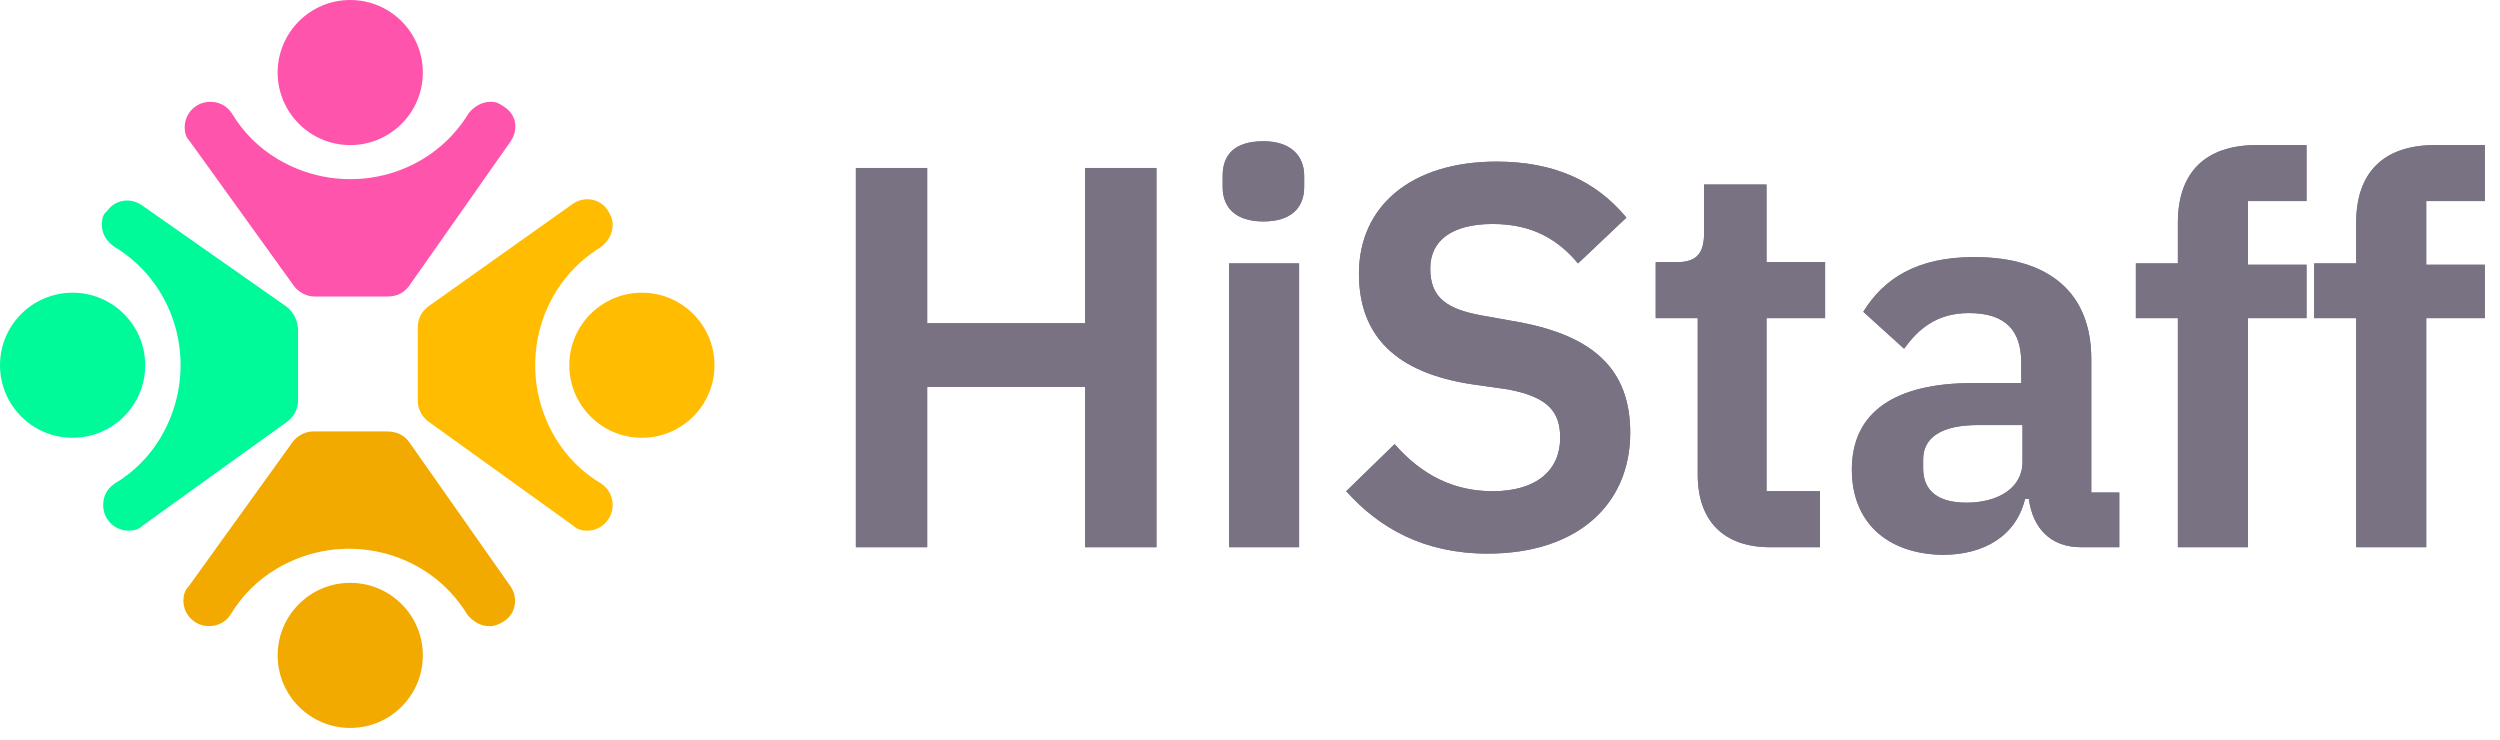 <svg width="152" height="45" viewBox="0 0 152 45" fill="none" xmlns="http://www.w3.org/2000/svg">
<path d="M21.295 8.821C23.733 8.821 25.709 6.846 25.709 4.41C25.709 1.975 23.733 0 21.295 0C18.857 0 16.881 1.975 16.881 4.41C16.881 6.846 18.857 8.821 21.295 8.821Z" fill="#FF54AC"/>
<path d="M24.857 17.409L31.052 8.589C31.516 7.892 31.431 7.01 30.665 6.499C30.416 6.334 30.2 6.19 29.89 6.19H29.813C29.271 6.19 28.806 6.499 28.496 6.886C26.096 10.832 20.908 12.07 16.881 9.672C15.72 8.975 14.79 8.047 14.093 6.886C13.784 6.422 13.319 6.19 12.777 6.19C11.925 6.19 11.228 6.886 11.228 7.737C11.228 8.047 11.306 8.356 11.538 8.589L17.888 17.409C18.197 17.796 18.662 18.028 19.127 18.028H23.541C24.16 18.028 24.547 17.796 24.857 17.409Z" fill="#FF54AC"/>
<path d="M21.295 44.258C23.733 44.258 25.709 42.283 25.709 39.848C25.709 37.412 23.733 35.437 21.295 35.437C18.857 35.437 16.881 37.412 16.881 39.848C16.881 42.283 18.857 44.258 21.295 44.258Z" fill="#f2a900"/>
<path d="M24.857 26.849L31.052 35.669C31.516 36.366 31.361 37.294 30.665 37.758C30.432 37.913 30.123 38.068 29.813 38.068H29.735C29.193 38.068 28.729 37.758 28.419 37.372C26.018 33.426 20.83 32.188 16.804 34.586C15.642 35.282 14.713 36.211 14.016 37.372C13.706 37.836 13.242 38.068 12.7 38.068C11.848 38.068 11.151 37.372 11.151 36.52C11.151 36.211 11.228 35.901 11.46 35.669L17.81 26.849C18.12 26.462 18.585 26.23 19.049 26.23H23.463C24.16 26.23 24.547 26.462 24.857 26.849Z" fill="#f2a900"/>
<path d="M4.414 26.617C6.852 26.617 8.828 24.642 8.828 22.206C8.828 19.771 6.852 17.796 4.414 17.796C1.976 17.796 0 19.771 0 22.206C0 24.642 1.976 26.617 4.414 26.617Z" fill="#00FA9A"/>
<path d="M17.423 18.647L8.595 12.457C7.898 11.993 6.969 12.148 6.505 12.844C6.272 12.999 6.195 13.308 6.195 13.618V13.695C6.195 14.237 6.505 14.701 6.969 15.011C10.918 17.409 12.157 22.593 9.757 26.617C9.06 27.777 8.131 28.706 6.969 29.402C6.505 29.712 6.272 30.176 6.272 30.718C6.272 31.569 6.969 32.265 7.821 32.265C8.131 32.265 8.441 32.188 8.673 31.955L17.5 25.611C17.888 25.301 18.12 24.837 18.12 24.373V19.962C18.043 19.343 17.81 18.957 17.423 18.647Z" fill="#00FA9A"/>
<path d="M39.028 26.617C41.465 26.617 43.441 24.642 43.441 22.206C43.441 19.771 41.465 17.796 39.028 17.796C36.59 17.796 34.614 19.771 34.614 22.206C34.614 24.642 36.59 26.617 39.028 26.617Z" fill="#FFBC00"/>
<path d="M26.018 18.647L34.846 12.38C35.543 11.916 36.472 12.07 36.937 12.767C37.092 12.999 37.247 13.308 37.247 13.618V13.695C37.247 14.237 36.937 14.701 36.55 15.011C32.6 17.409 31.361 22.593 33.762 26.617C34.459 27.777 35.388 28.706 36.55 29.402C37.014 29.712 37.247 30.176 37.247 30.718C37.247 31.569 36.55 32.265 35.698 32.265C35.388 32.265 35.078 32.188 34.846 31.956L26.018 25.611C25.631 25.301 25.399 24.837 25.399 24.373V19.962C25.399 19.343 25.631 18.957 26.018 18.647Z" fill="#FFBC00"/>
<path d="M66.053 23.522H56.373V33.271H52.037V10.213H56.373V19.653H65.975V10.213H70.312V33.271H65.975V23.522H66.053Z" fill="#797283"/>
<path d="M74.338 11.374V10.678C74.338 9.44 75.035 8.588 76.816 8.588C78.52 8.588 79.294 9.517 79.294 10.678V11.374C79.294 12.612 78.52 13.463 76.816 13.463C75.113 13.463 74.338 12.612 74.338 11.374ZM74.726 16.016H78.985V33.271H74.726V16.016Z" fill="#797283"/>
<path d="M81.85 29.866L84.792 27.003C86.418 28.86 88.354 29.866 90.755 29.866C93.465 29.866 94.859 28.551 94.859 26.617C94.859 25.069 94.162 24.141 91.684 23.676L89.516 23.367C84.87 22.671 82.624 20.427 82.624 16.635C82.624 12.535 85.799 9.826 90.987 9.826C94.472 9.826 97.027 10.987 98.886 13.231L95.943 16.016C94.781 14.624 93.233 13.618 90.755 13.618C88.277 13.618 86.96 14.624 86.96 16.326C86.96 18.105 87.967 18.802 90.135 19.189L92.304 19.576C96.95 20.427 99.118 22.516 99.118 26.307C99.118 30.64 95.943 33.658 90.445 33.658C86.573 33.658 83.863 32.11 81.85 29.866Z" fill="#797283"/>
<path d="M103.222 28.86V19.343H100.667V15.939H101.983C103.222 15.939 103.609 15.32 103.609 14.159V11.219H107.404V15.939H110.966V19.343H107.404V29.866H110.656V33.271H107.636C104.771 33.271 103.222 31.646 103.222 28.86Z" fill="#797283"/>
<path d="M112.592 28.551C112.592 24.992 115.302 23.29 119.948 23.29H122.891V22.052C122.891 20.117 121.962 19.034 119.716 19.034C117.703 19.034 116.618 20.04 115.767 21.201L113.289 18.957C114.528 16.945 116.541 15.63 120.026 15.63C124.672 15.63 127.15 17.873 127.15 21.82V29.944H128.853V33.271H126.53C124.672 33.271 123.588 32.11 123.355 30.331H123.123C122.581 32.575 120.645 33.735 118.09 33.735C114.605 33.658 112.592 31.646 112.592 28.551ZM122.968 28.087V25.843H120.258C118.012 25.843 116.928 26.617 116.928 27.932V28.474C116.928 29.866 117.857 30.563 119.561 30.563C121.419 30.563 122.968 29.712 122.968 28.087Z" fill="#797283"/>
<path d="M132.415 19.343H129.86V16.016H132.415V13.54C132.415 10.523 134.042 8.821 137.216 8.821H140.236V12.225H136.674V16.094H140.236V19.343H136.674V33.271H132.415V19.343Z" fill="#797283"/>
<path d="M143.256 19.343H140.701V16.016H143.256V13.54C143.256 10.523 144.883 8.821 148.057 8.821H151.077V12.225H147.515V16.094H151.077V19.343H147.515V33.271H143.256V19.343Z" fill="#797283"/>
<path d="M66.053 23.522H56.373V33.271H52.037V10.213H56.373V19.653H65.975V10.213H70.312V33.271H65.975V23.522H66.053Z" fill="#797283"/>
<path d="M74.338 11.374V10.678C74.338 9.44 75.035 8.588 76.816 8.588C78.52 8.588 79.294 9.517 79.294 10.678V11.374C79.294 12.612 78.52 13.463 76.816 13.463C75.113 13.463 74.338 12.612 74.338 11.374ZM74.726 16.016H78.985V33.271H74.726V16.016Z" fill="#797283"/>
<path d="M81.85 29.866L84.792 27.003C86.418 28.86 88.354 29.866 90.755 29.866C93.465 29.866 94.859 28.551 94.859 26.617C94.859 25.069 94.162 24.141 91.684 23.676L89.516 23.367C84.87 22.671 82.624 20.427 82.624 16.635C82.624 12.535 85.799 9.826 90.987 9.826C94.472 9.826 97.027 10.987 98.886 13.231L95.943 16.016C94.781 14.624 93.233 13.618 90.755 13.618C88.277 13.618 86.96 14.624 86.96 16.326C86.96 18.105 87.967 18.802 90.135 19.189L92.304 19.576C96.95 20.427 99.118 22.516 99.118 26.307C99.118 30.64 95.943 33.658 90.445 33.658C86.573 33.658 83.863 32.11 81.85 29.866Z" fill="#797283"/>
<path d="M103.222 28.86V19.343H100.667V15.939H101.983C103.222 15.939 103.609 15.32 103.609 14.159V11.219H107.404V15.939H110.966V19.343H107.404V29.866H110.656V33.271H107.636C104.771 33.271 103.222 31.646 103.222 28.86Z" fill="#797283"/>
<path d="M112.592 28.551C112.592 24.992 115.302 23.29 119.948 23.29H122.891V22.052C122.891 20.117 121.962 19.034 119.716 19.034C117.703 19.034 116.618 20.04 115.767 21.201L113.289 18.957C114.528 16.945 116.541 15.63 120.026 15.63C124.672 15.63 127.15 17.873 127.15 21.82V29.944H128.853V33.271H126.53C124.672 33.271 123.588 32.11 123.355 30.331H123.123C122.581 32.575 120.645 33.735 118.09 33.735C114.605 33.658 112.592 31.646 112.592 28.551ZM122.968 28.087V25.843H120.258C118.012 25.843 116.928 26.617 116.928 27.932V28.474C116.928 29.866 117.857 30.563 119.561 30.563C121.419 30.563 122.968 29.712 122.968 28.087Z" fill="#797283"/>
<path d="M132.415 19.343H129.86V16.016H132.415V13.54C132.415 10.523 134.042 8.821 137.216 8.821H140.236V12.225H136.674V16.094H140.236V19.343H136.674V33.271H132.415V19.343Z" fill="#797283"/>
<path d="M143.256 19.343H140.701V16.016H143.256V13.54C143.256 10.523 144.883 8.821 148.057 8.821H151.077V12.225H147.515V16.094H151.077V19.343H147.515V33.271H143.256V19.343Z" fill="#797283"/>
</svg>
